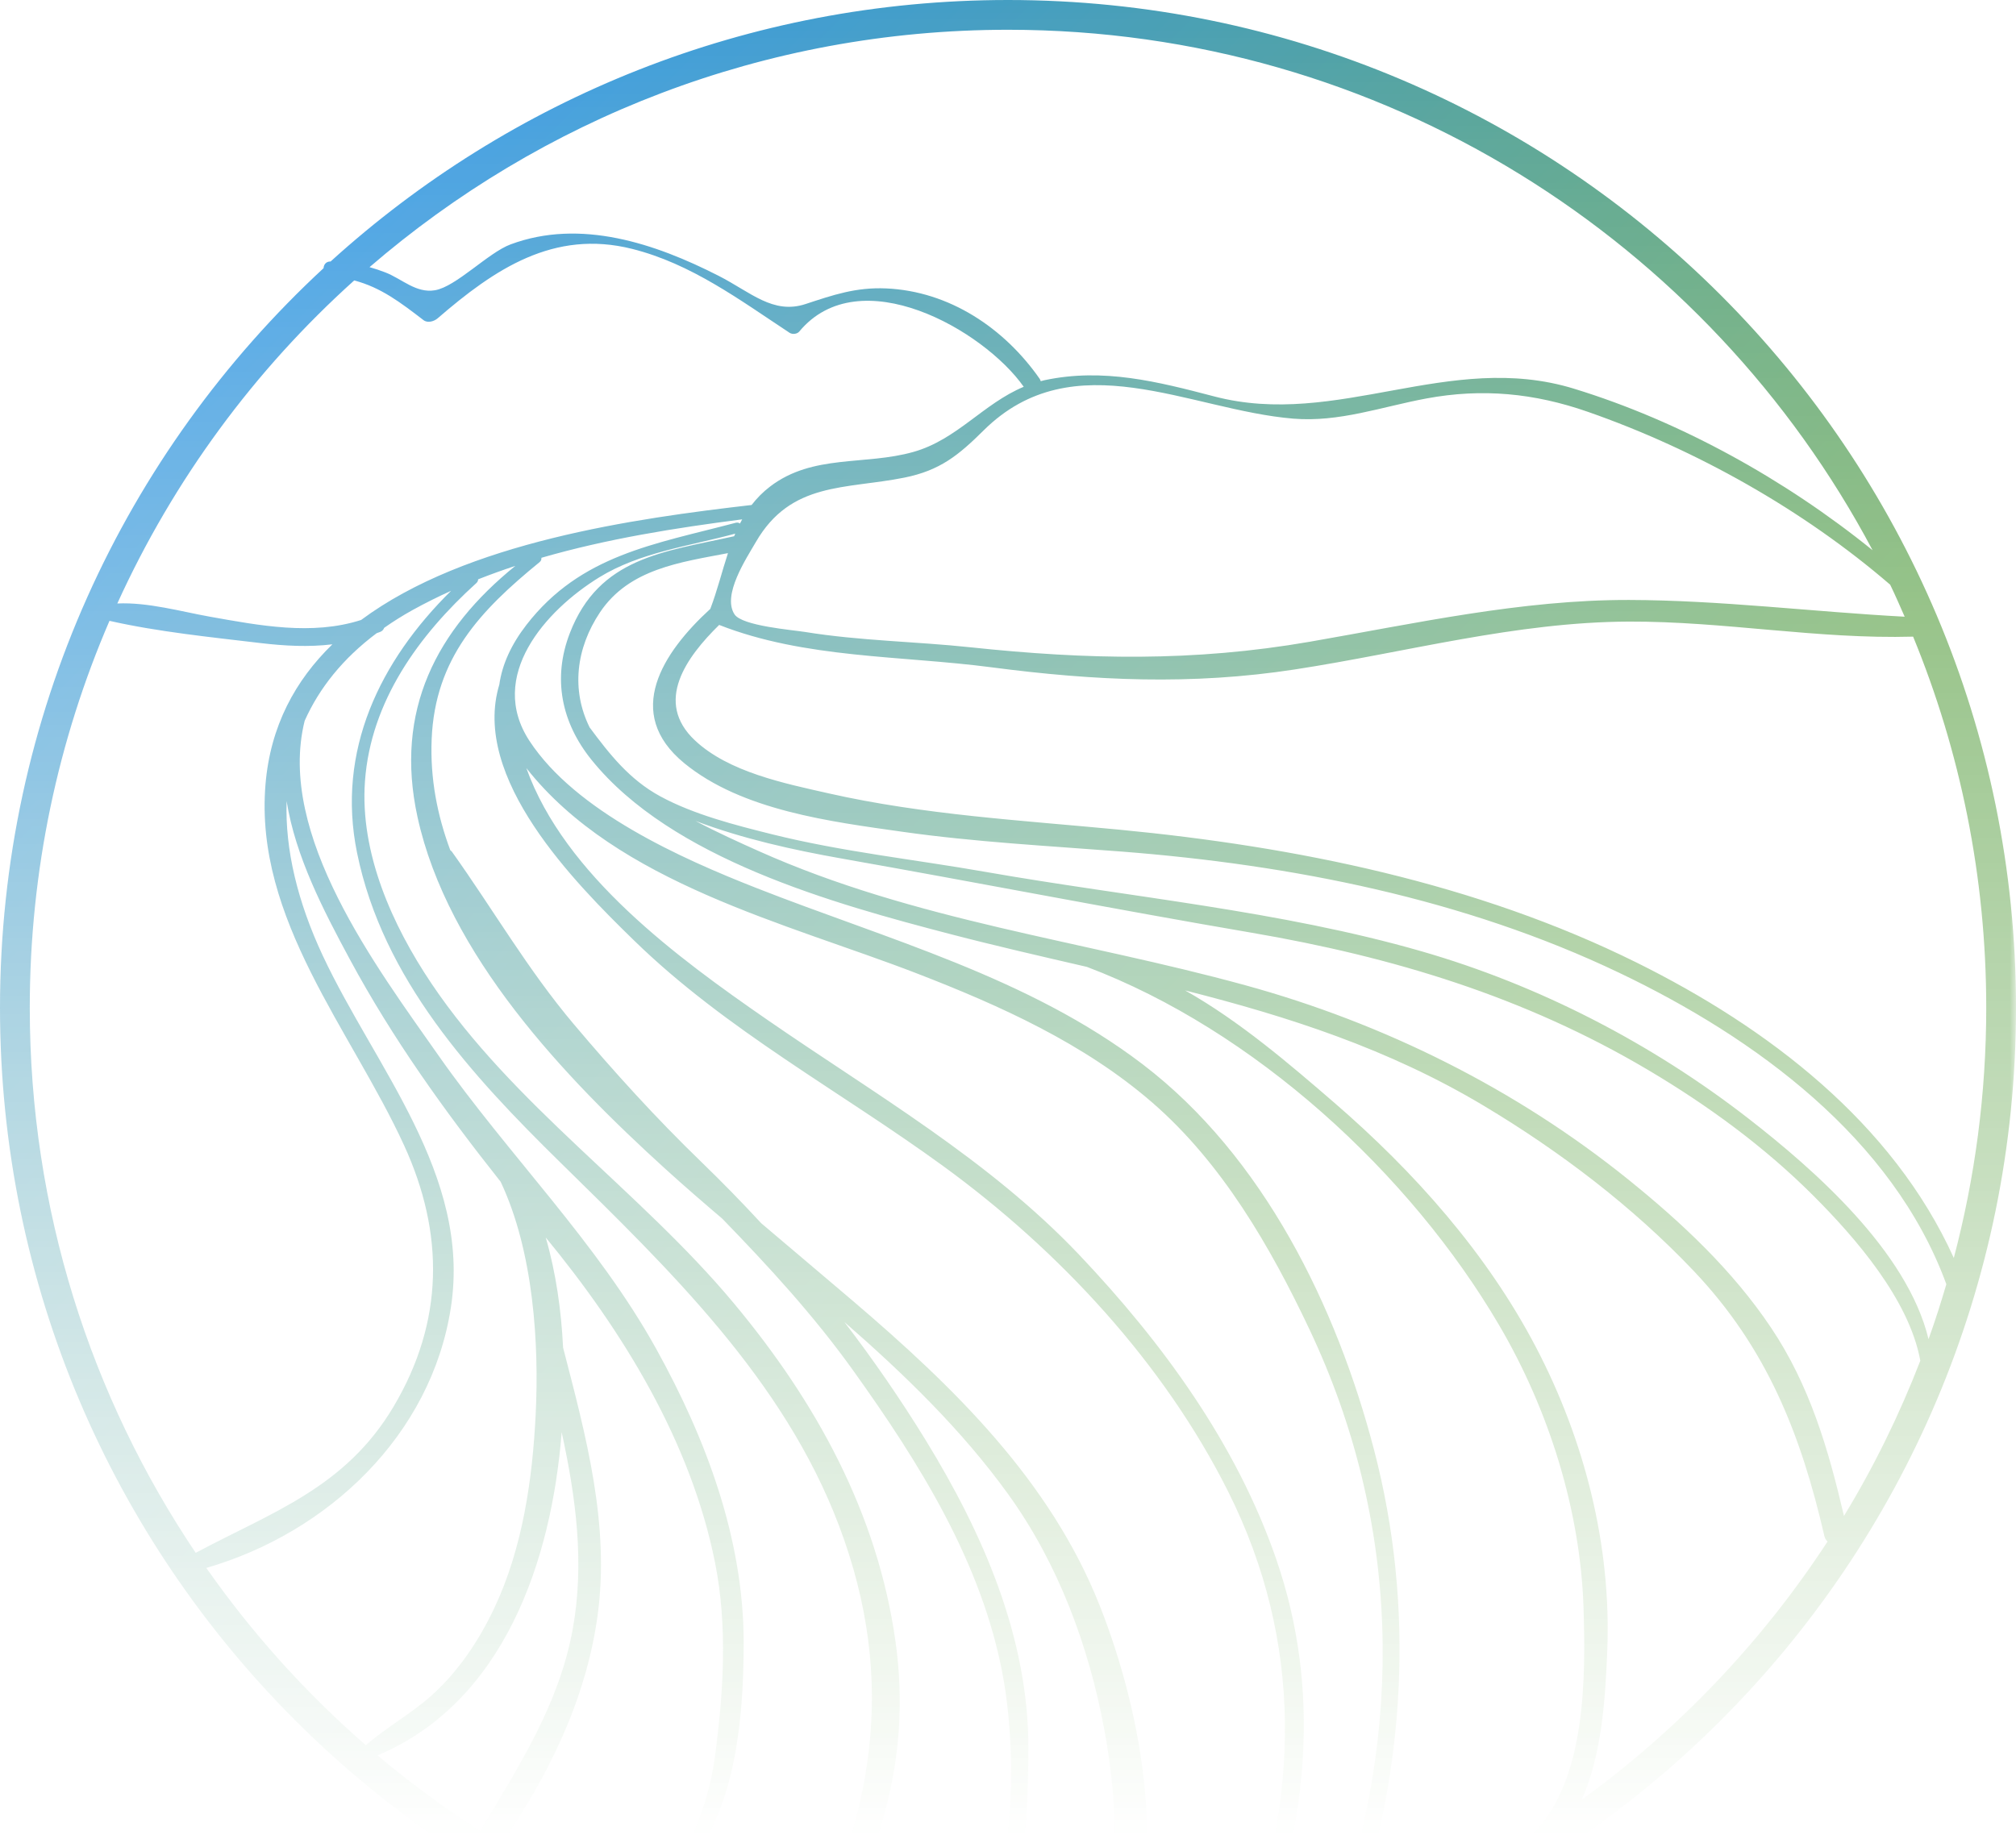 <svg width="160" height="146" viewBox="0 0 160 146" fill="none" xmlns="http://www.w3.org/2000/svg">
<g clip-path="url(#clip0_1049_61058)">
<mask id="mask0_1049_61058" style="mask-type:alpha" maskUnits="userSpaceOnUse" x="-20" y="-14" width="180" height="160">
<rect x="-20" y="-14" width="180" height="160" fill="url(#paint0_linear_1049_61058)"/>
</mask>
<g mask="url(#mask0_1049_61058)">
<path d="M29.036 138.54C30.672 137.112 32.587 136.076 34.228 134.611C36.354 132.713 37.99 130.265 39.207 127.702C41.473 122.922 42.258 117.481 42.515 112.247C42.785 106.761 42.367 99.387 39.734 93.81C35.305 88.225 31.165 82.463 27.759 76.143C25.666 72.261 23.449 67.991 22.748 63.591C22.614 67.462 23.634 71.624 25.61 75.847C29.768 84.732 37.381 93.257 35.792 103.743C34.247 113.93 26.026 121.673 16.374 124.466C20.011 129.66 24.267 134.385 29.036 138.54ZM85.763 157.402C85.784 157.254 85.839 157.098 85.936 156.942C89.263 151.596 88.745 143.206 87.634 137.244C86.401 130.632 83.972 124.108 80.029 118.634C76.346 113.521 71.794 109.118 67.012 104.941C69.302 107.93 71.452 111.042 73.467 114.323C78.001 121.709 81.639 129.987 81.617 138.805C81.602 144.648 81.285 153.138 76.821 157.557C77.877 157.6 78.935 157.637 80.001 157.637C81.941 157.637 83.858 157.542 85.763 157.402ZM145.043 122.371C144.932 122.263 144.836 122.131 144.792 121.937C142.929 113.85 140.229 107.01 134.426 100.894C129.569 95.774 123.79 91.385 117.744 87.768C110.188 83.248 102.224 80.693 94.057 78.622C98.395 81.066 102.402 84.519 105.863 87.506C112.222 92.994 117.999 99.475 121.91 106.96C125.772 114.352 127.9 122.703 127.56 131.053C127.407 134.815 127.143 139.246 125.528 142.871C133.218 137.293 139.841 130.341 145.043 122.371ZM151.835 50.538C144.24 50.749 136.843 49.316 129.28 49.343C120.305 49.375 111.613 51.78 102.8 53.137C94.588 54.401 86.88 54.045 78.673 52.97C71.512 52.032 63.883 52.283 57.077 49.608C54.488 52.147 51.883 55.707 55.157 58.778C57.846 61.3 62.298 62.195 65.77 62.98C73.353 64.693 81.123 65.121 88.838 65.862C102.863 67.208 117.155 70.103 129.854 76.393C140.295 81.564 150.207 89.116 155.064 99.86C156.737 93.519 157.638 86.865 157.638 80C157.638 69.568 155.567 59.625 151.835 50.538ZM80.001 2.363C60.628 2.363 42.928 9.475 29.328 21.207C29.736 21.322 30.15 21.456 30.587 21.626C31.908 22.142 33.017 23.289 34.514 23.042C36.192 22.766 38.744 20.063 40.517 19.402C46.073 17.329 52.013 19.335 57.032 21.894C59.566 23.186 61.352 24.983 63.926 24.137C66.124 23.414 67.929 22.79 70.326 22.895C75.342 23.115 79.706 26.045 82.517 30.075C82.561 30.138 82.576 30.198 82.597 30.259C82.695 30.234 82.79 30.204 82.892 30.183C87.549 29.188 91.884 30.295 96.376 31.471C106.129 34.025 115.017 27.825 124.9 30.85C133.338 33.432 141.675 38.059 148.619 43.68C135.585 19.107 109.754 2.363 80.001 2.363ZM9.311 47.906C11.737 47.792 14.374 48.547 16.65 48.953C20.607 49.656 24.772 50.463 28.659 49.215C37.021 43.004 50.443 41.153 59.651 40.087C60.062 39.555 60.544 39.059 61.126 38.616C64.528 36.029 68.63 36.968 72.497 35.874C75.955 34.895 78.028 32.051 81.248 30.704C78.062 26.177 68.199 20.574 63.433 26.319C63.264 26.523 62.883 26.562 62.666 26.418C58.693 23.801 54.867 20.935 50.165 19.756C43.942 18.195 39.237 21.375 34.739 25.265C34.456 25.509 33.946 25.671 33.609 25.411C31.779 24.006 30.228 22.818 28.111 22.262C20.199 29.375 13.772 38.097 9.311 47.906ZM98.47 155.193C103.155 142.847 103.464 130.363 97.472 118.401C92.35 108.179 84.043 99.255 74.851 92.561C66.692 86.62 57.637 81.776 50.36 74.694C45.605 70.067 37.381 61.766 39.629 54.342C39.853 52.738 40.585 51.147 41.781 49.602C46.092 44.032 51.98 43.195 58.39 41.499C58.528 41.462 58.641 41.494 58.728 41.561C58.785 41.448 58.842 41.338 58.903 41.228C53.595 41.91 48.164 42.772 42.968 44.279C42.979 44.402 42.945 44.525 42.829 44.62C38.107 48.468 34.526 52.244 34.259 58.673C34.129 61.815 34.709 64.725 35.735 67.488C35.782 67.527 35.832 67.561 35.872 67.617C39.147 72.206 41.878 76.965 45.539 81.302C48.762 85.12 52.071 88.765 55.663 92.239C57.306 93.828 58.887 95.449 60.414 97.102C62.831 99.164 65.276 101.207 67.702 103.28C75.699 110.111 83.351 117.524 87.291 127.487C90.606 135.87 93.154 148.647 88.443 157.172C91.845 156.804 95.177 156.21 98.433 155.417C98.434 155.346 98.439 155.274 98.47 155.193ZM150.016 46.417C143.114 40.469 134.609 35.691 126.021 32.691C121.765 31.205 117.637 30.809 113.204 31.632C109.664 32.289 106.288 33.534 102.643 33.233C94.421 32.556 85.219 27.071 78.058 34.173C76.081 36.133 74.603 37.348 71.77 37.916C67.088 38.854 62.768 38.221 59.986 43.032C59.229 44.341 57.298 47.239 58.293 48.766C58.893 49.69 62.885 50.003 63.908 50.169C68.237 50.871 72.658 50.92 77.017 51.383C86.261 52.364 94.722 52.543 103.951 50.943C112.327 49.49 120.736 47.608 129.28 47.626C136.518 47.642 143.89 48.567 151.164 48.956C150.792 48.104 150.419 47.253 150.016 46.417ZM56.356 48.351C56.361 48.346 56.365 48.346 56.37 48.343C56.922 46.896 57.297 45.371 57.775 43.909C54.008 44.633 49.928 45.148 47.615 48.613C45.712 51.463 45.324 54.779 46.797 57.745C48.389 59.887 49.961 61.888 52.401 63.214C55.065 64.661 58.352 65.499 61.28 66.229C66.85 67.616 72.568 68.221 78.212 69.212C89.67 71.224 101.617 72.292 112.808 75.513C122.173 78.208 131.13 82.848 138.813 88.828C143.87 92.763 151.368 99.286 153.058 106.307C153.575 104.874 154.04 103.415 154.472 101.943C150.223 90.357 139.309 82.377 128.493 77.215C116.204 71.347 102.541 68.653 89.038 67.601C83.216 67.148 77.4 66.848 71.611 66.027C65.956 65.225 58.892 64.349 54.302 60.58C49.452 56.597 52.596 51.796 56.356 48.351ZM152.406 108.017C151.518 103.134 147.206 98.21 143.938 94.937C140.045 91.037 135.528 87.737 130.794 84.932C120.986 79.12 110.512 75.954 99.343 74.043C88.483 72.185 77.684 70.076 66.837 68.159C62.922 67.467 58.946 66.584 55.204 65.17C56.885 66.063 58.609 66.844 60.225 67.566C72.604 73.104 85.883 74.654 98.838 78.212C109.852 81.236 120.309 86.444 129.211 93.618C133.464 97.047 137.507 100.836 140.562 105.399C143.638 109.99 145.11 115.042 146.346 120.34C148.718 116.447 150.739 112.321 152.406 108.017ZM121.857 145.373C125.88 141.093 125.85 133.114 125.677 127.638C125.43 119.864 122.913 111.909 118.991 105.217C111.883 93.089 99.509 81.764 86.264 76.754C82.664 75.921 79.039 75.092 75.403 74.145C66.169 71.736 53.276 68.17 46.946 60.318C44.557 57.356 43.836 53.86 45.224 50.261C47.545 44.243 52.697 43.806 58.264 42.568C58.293 42.497 58.325 42.43 58.354 42.361C54.728 43.351 50.802 43.831 47.551 45.835C43.266 48.477 38.665 53.684 42.017 58.807C45.685 64.415 54.072 68.149 60.007 70.482C70.442 74.586 81.635 77.576 90.688 84.486C100.249 91.783 106.072 103.674 109.053 115.099C112.302 127.553 111.557 140.55 107.377 152.657C112.483 150.732 117.327 148.279 121.857 145.373ZM105.748 153.246C111.471 137.438 111.181 120.89 103.937 105.554C100.839 98.996 96.993 92.333 91.459 87.53C86.047 82.833 79.378 79.828 72.755 77.268C62.456 73.287 48.985 70.117 41.773 60.972C44.816 69.479 53.832 76.067 60.876 80.939C69.375 86.817 78.487 92.054 85.656 99.615C92.256 106.574 98.131 114.625 101.283 123.755C104.898 134.225 103.764 144.822 99.941 155.04C101.909 154.519 103.843 153.916 105.748 153.246ZM75.266 157.327C80.724 152.226 80.85 139.823 79.59 133.006C77.933 124.051 72.95 116.11 67.727 108.814C64.565 104.396 61.004 100.536 57.326 96.743C55.797 95.442 54.285 94.133 52.816 92.799C44.812 85.53 35.523 75.794 33.134 64.849C31.293 56.407 34.635 49.994 40.9 44.921C39.905 45.249 38.919 45.604 37.947 45.988C37.945 46.09 37.906 46.195 37.806 46.286C33.242 50.415 29.425 55.671 28.966 62.007C28.552 67.701 31.128 73.438 34.24 78.07C40.728 87.723 50.786 94.527 58.222 103.433C64.747 111.249 69.655 120.132 71.075 130.332C72.411 139.924 69.622 148.081 64.748 156.13C68.144 156.807 71.621 157.254 75.16 157.472C75.19 157.422 75.216 157.373 75.266 157.327ZM44.689 106.974C46.497 113.971 48.43 121.021 47.418 128.311C46.505 134.888 43.527 141 39.758 146.407C43.554 148.712 47.574 150.681 51.761 152.317C53.872 148.024 56.079 144.369 56.736 139.478C57.418 134.388 57.76 129.109 56.748 124.038C54.834 114.457 49.446 105.686 43.313 98.236C44.129 101.054 44.546 104.037 44.689 106.974ZM38.11 145.351C41.16 140.224 44.352 135.355 45.449 129.353C46.412 124.075 45.7 118.847 44.577 113.686C43.778 123.898 39.992 135.12 29.966 139.347C32.542 141.52 35.264 143.523 38.11 145.351ZM34.801 83.788C40.358 91.714 47.374 98.583 52.086 107.086C56.035 114.214 59.015 122.138 59.021 130.369C59.023 134.573 58.701 139.447 57.218 143.425C56.013 146.658 53.963 149.486 52.514 152.615C56.017 153.941 59.64 155.018 63.364 155.832C69.322 144.451 71.276 133.495 66.584 121.101C62.194 109.506 53.125 100.776 44.466 92.274C37.422 85.358 30.39 77.724 28.34 67.711C26.674 59.574 30.177 52.446 35.8 46.9C34.769 47.367 33.755 47.869 32.763 48.417C31.95 48.866 31.197 49.343 30.49 49.839C30.439 49.971 30.35 50.087 30.191 50.155C30.09 50.197 29.991 50.226 29.891 50.265C27.208 52.276 25.336 54.627 24.18 57.219C21.931 66.246 29.915 76.819 34.801 83.788ZM15.532 123.267C21.61 120.022 27.407 118.109 31.237 111.657C35.243 104.908 35.279 97.917 32.069 90.917C27.88 81.784 20.186 72.968 21.07 62.279C21.453 57.639 23.434 54.012 26.381 51.148C24.515 51.374 22.616 51.279 20.66 51.046C16.773 50.583 12.534 50.157 8.689 49.283C4.624 58.705 2.363 69.086 2.363 80C2.363 96.02 7.218 110.903 15.532 123.267ZM25.68 21.288C25.692 21.009 25.874 20.75 26.24 20.756C40.444 7.86 59.304 0 80.001 0C124.183 0 160.001 35.817 160.001 80C160.001 124.182 124.183 160 80.001 160C35.818 160 0 124.182 0 80C0 56.792 9.893 35.902 25.68 21.288Z" fill="url(#paint1_linear_1049_61058)"/>
</g>
</g>
<defs>
<linearGradient id="paint0_linear_1049_61058" x1="70" y1="-14" x2="70" y2="146" gradientUnits="userSpaceOnUse">
<stop stop-color="white"/>
<stop offset="1" stop-color="white" stop-opacity="0"/>
</linearGradient>
<linearGradient id="paint1_linear_1049_61058" x1="15.815" y1="31.446" x2="92.596" y2="108.228" gradientUnits="userSpaceOnUse">
<stop stop-color="#2992DE"/>
<stop offset="1" stop-color="#559D3E"/>
</linearGradient>
<clipPath id="clip0_1049_61058">
<rect width="160" height="146" fill="white"/>
</clipPath>
</defs>
</svg>
